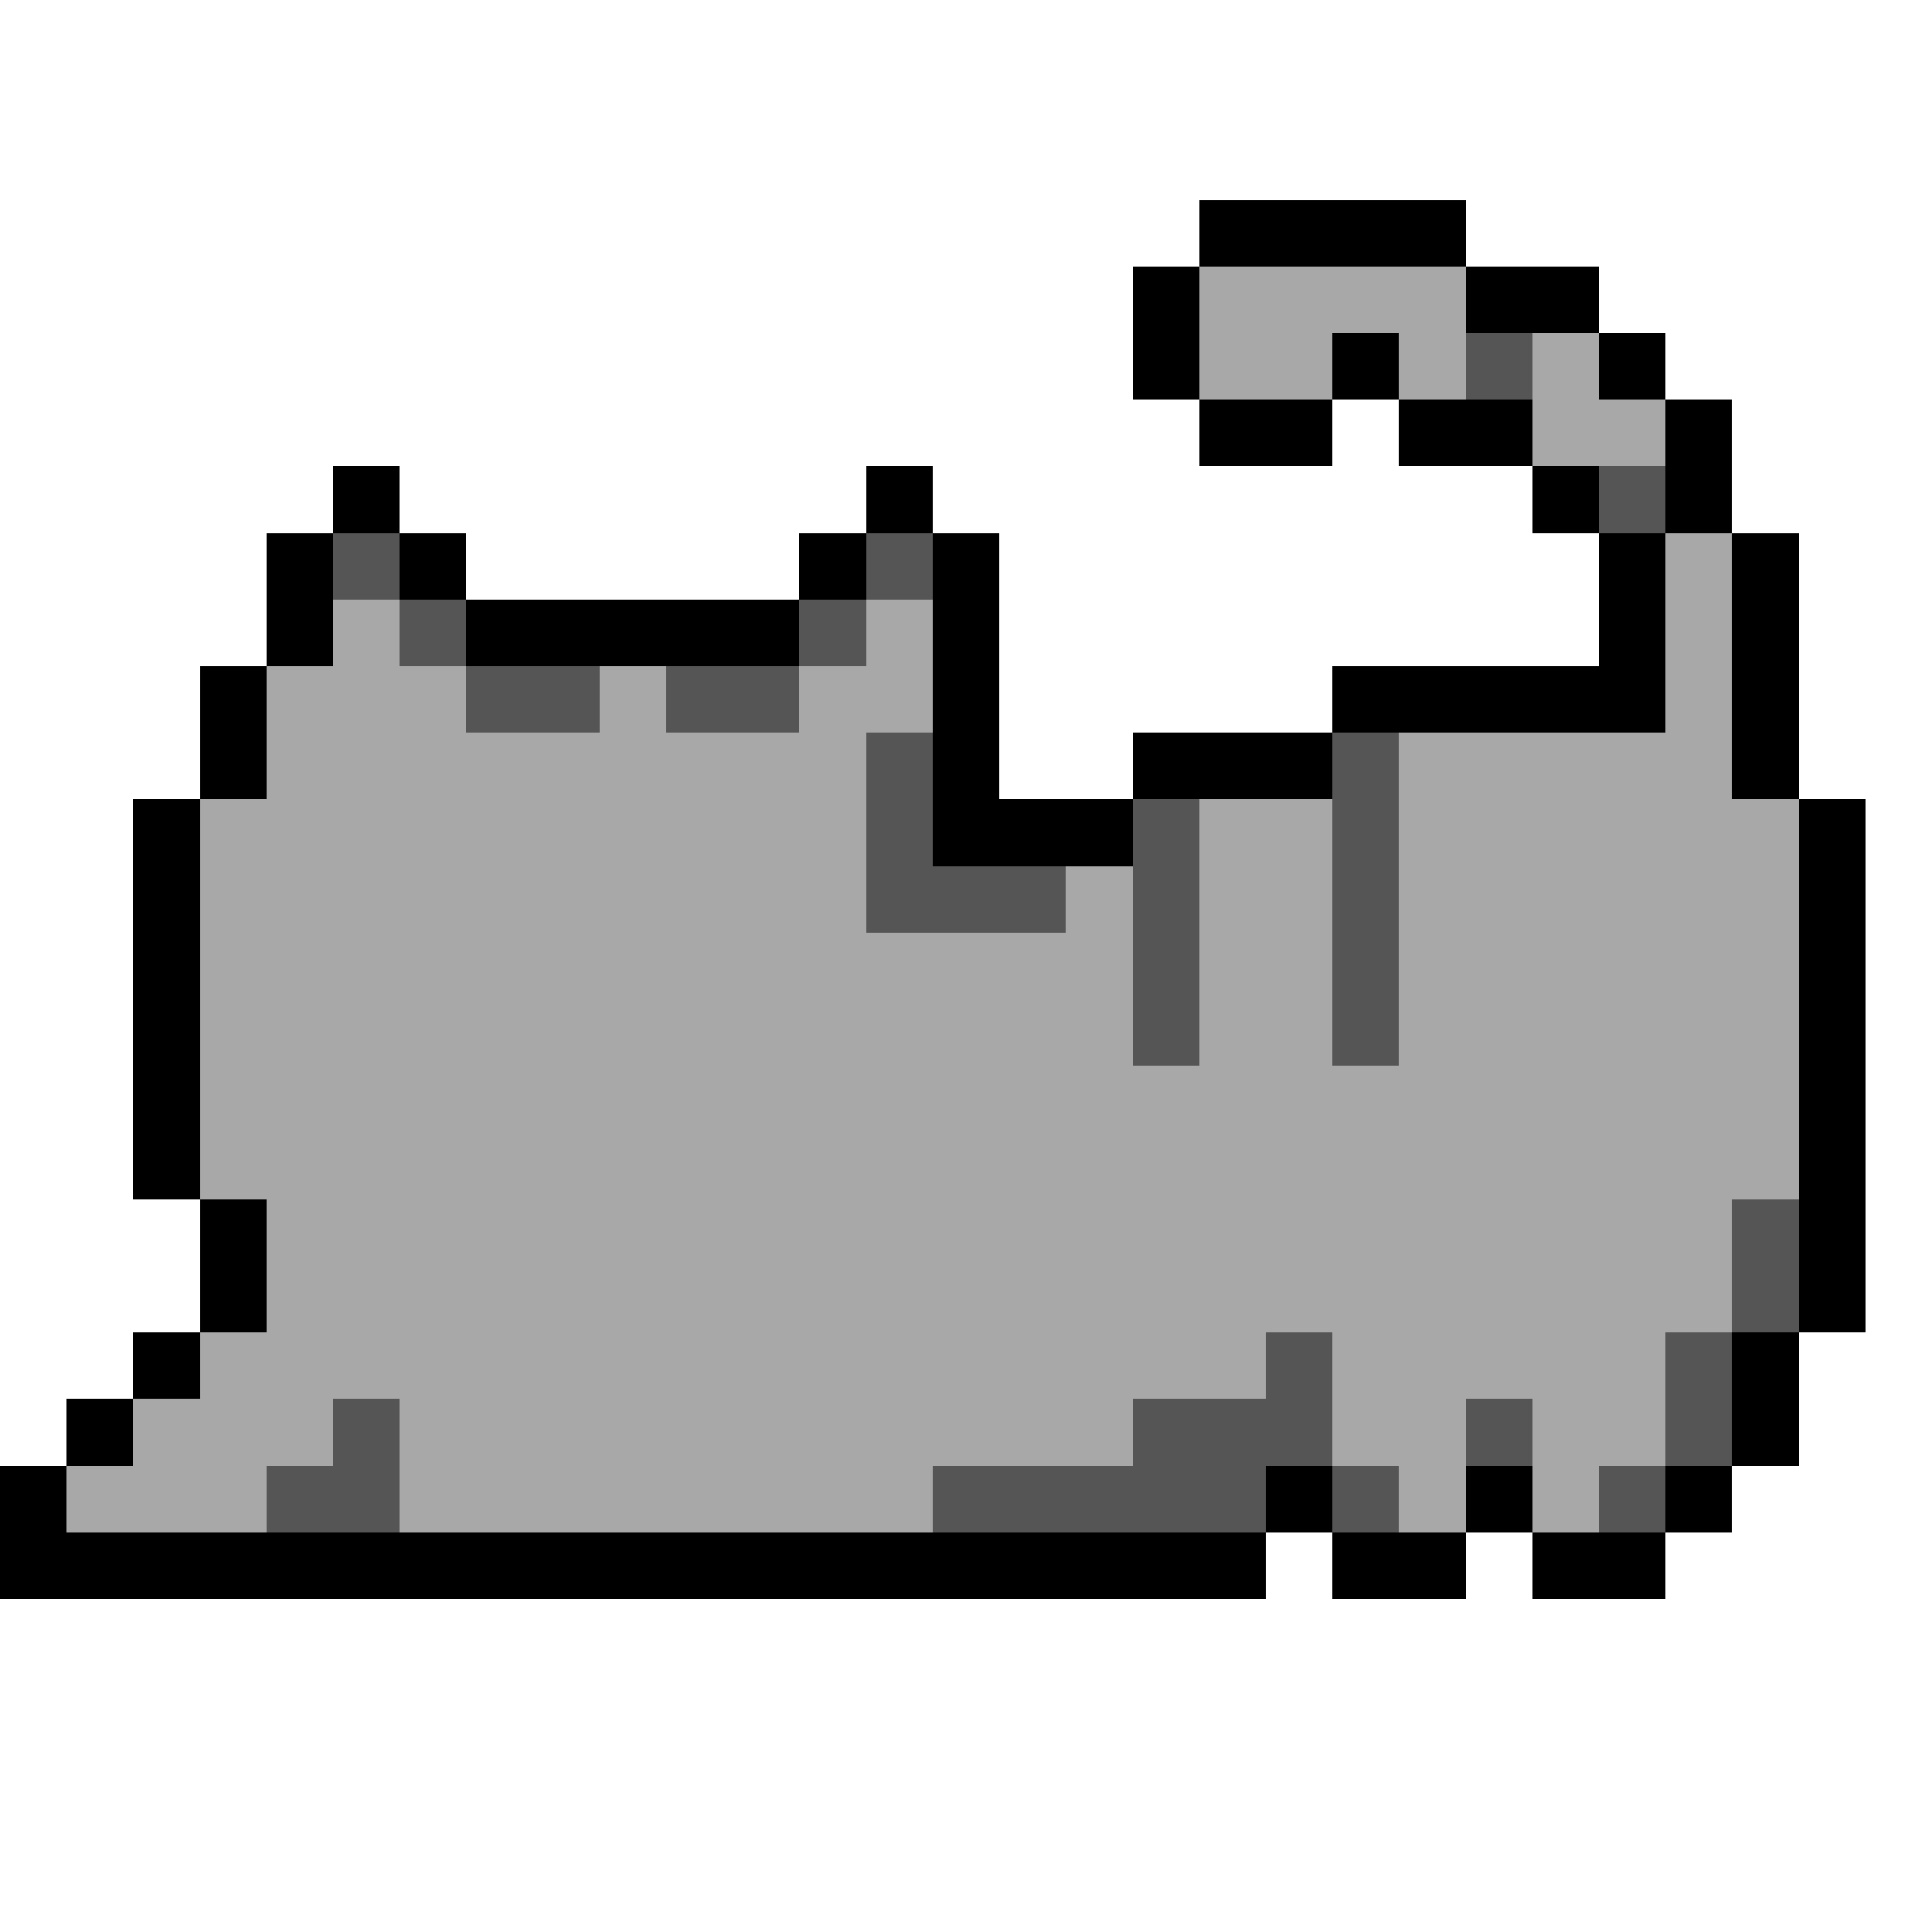 <svg xmlns="http://www.w3.org/2000/svg" viewBox="0 -0.5 29 29" shape-rendering="crispEdges">
<path stroke="#000000" d="M18 3h4M17 4h1M22 4h2M17 5h1M20 5h1M24 5h1M18 6h2M21 6h2M25 6h1M5 7h1M13 7h1M23 7h1M25 7h1M4 8h1M6 8h1M12 8h1M14 8h1M24 8h1M26 8h1M4 9h1M7 9h5M14 9h1M24 9h1M26 9h1M3 10h1M14 10h1M20 10h5M26 10h1M3 11h1M14 11h1M17 11h3M26 11h1M2 12h1M14 12h3M27 12h1M2 13h1M27 13h1M2 14h1M27 14h1M2 15h1M27 15h1M2 16h1M27 16h1M2 17h1M27 17h1M3 18h1M27 18h1M3 19h1M27 19h1M2 20h1M26 20h1M1 21h1M26 21h1M0 22h1M19 22h1M22 22h1M25 22h1M0 23h19M20 23h2M23 23h2" />
<path stroke="#a8a8a8" d="M18 4h4M18 5h2M21 5h1M23 5h1M23 6h2M25 8h1M5 9h1M13 9h1M25 9h1M4 10h3M9 10h1M12 10h2M25 10h1M4 11h9M21 11h5M3 12h10M18 12h2M21 12h6M3 13h10M16 13h1M18 13h2M21 13h6M3 14h14M18 14h2M21 14h6M3 15h14M18 15h2M21 15h6M3 16h24M3 17h24M4 18h22M4 19h22M3 20h16M20 20h5M2 21h3M6 21h11M20 21h2M23 21h2M1 22h3M6 22h8M21 22h1M23 22h1" />
<path stroke="#555555" d="M22 5h1M24 7h1M5 8h1M13 8h1M6 9h1M12 9h1M7 10h2M10 10h2M13 11h1M20 11h1M13 12h1M17 12h1M20 12h1M13 13h3M17 13h1M20 13h1M17 14h1M20 14h1M17 15h1M20 15h1M26 18h1M26 19h1M19 20h1M25 20h1M5 21h1M17 21h3M22 21h1M25 21h1M4 22h2M14 22h5M20 22h1M24 22h1" />
</svg>